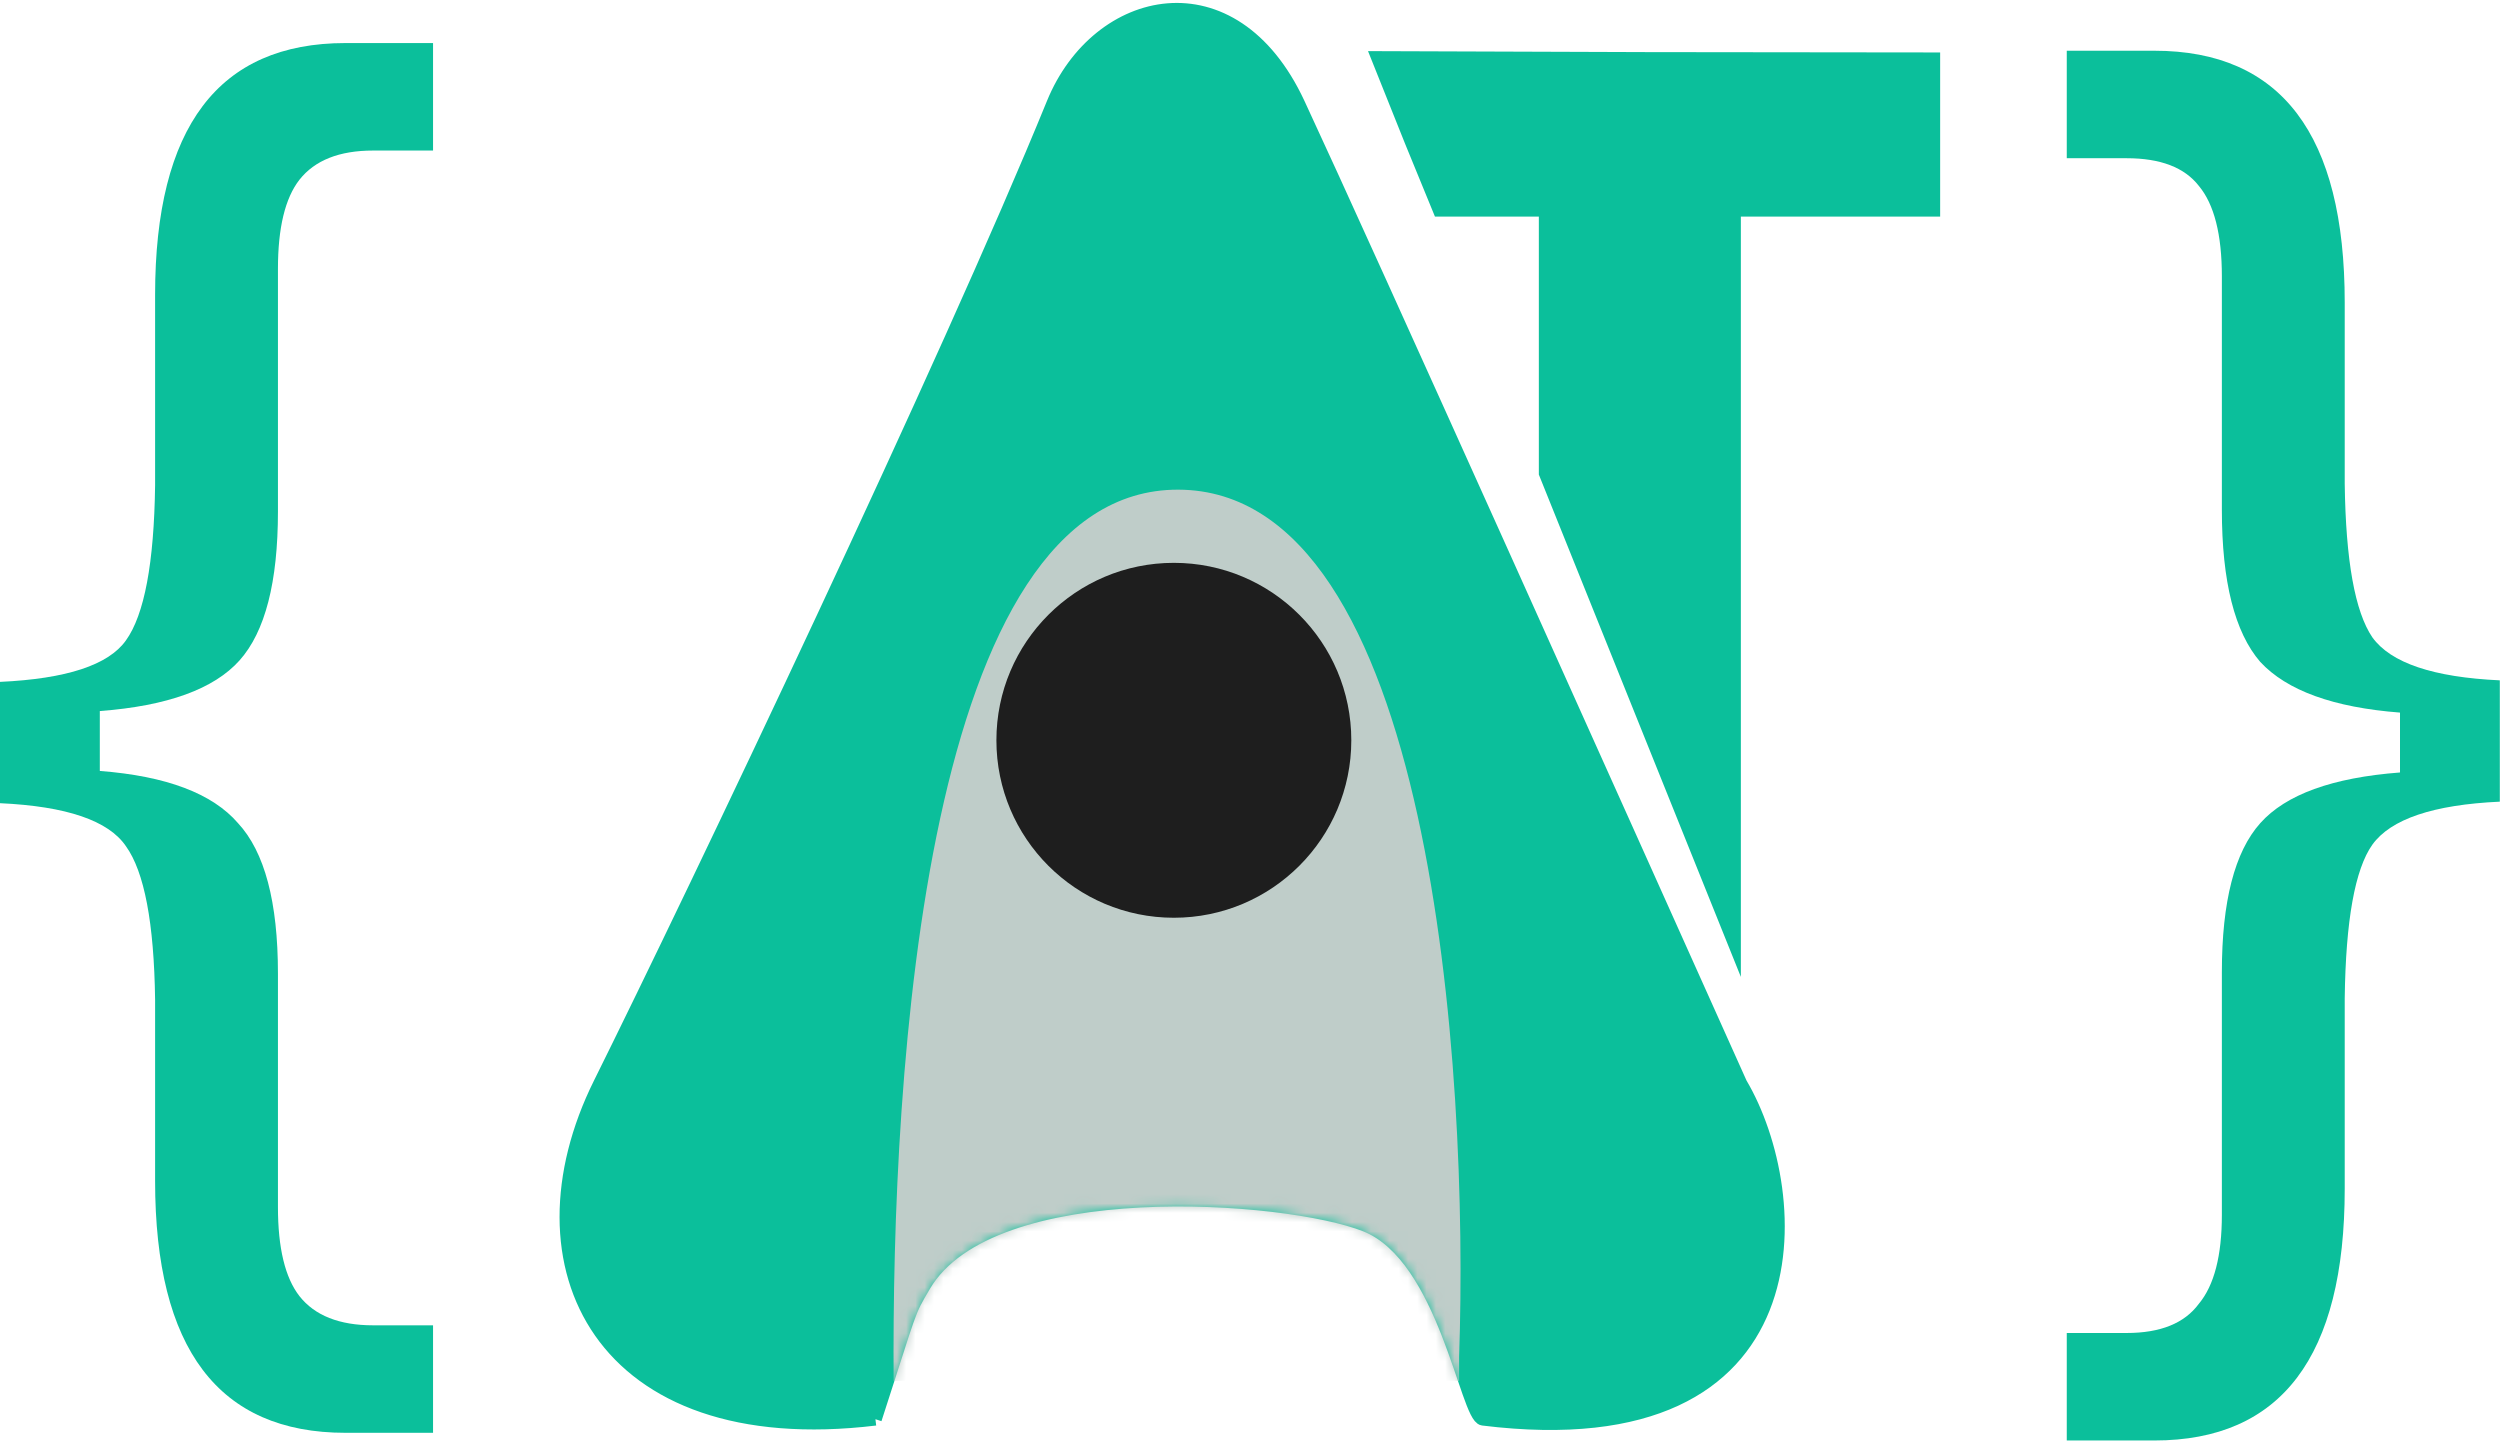 <svg width="269" height="155" viewBox="0 0 269 155" fill="none" xmlns="http://www.w3.org/2000/svg">
<path d="M187.316 105.115L165.579 51.065V23.305H154.4L151.2 15.5L147.199 5.5L177.274 5.607L208.76 5.644V16.035V23.305H187.316V64.21V105.115Z" fill="#0BBF9B"/>
<path d="M64.525 116.575C54.816 136.132 64.525 156.305 94.194 152.706C98.16 140.516 97.635 141.441 99.482 138.312C106.678 126.122 138.403 128.472 146.922 131.85C155.441 135.228 157.774 152.486 159.553 152.706C196.125 157.225 194.314 128.374 187.313 116.575C174.388 87.787 147.03 26.794 139.725 11.119C132.675 -4.009 118.08 -0.631 113.288 11.119C102.027 38.731 74.806 95.866 64.525 116.575Z" fill="#0BBF9B"/>
<path d="M94.194 152.706C98.16 140.516 97.635 141.441 99.482 138.312C106.678 126.122 138.403 128.472 146.922 131.85C155.441 135.228 157.774 152.486 159.553 152.706C196.125 157.225 194.314 128.374 187.313 116.575C174.388 87.787 147.03 26.794 139.725 11.119C132.675 -4.009 118.08 -0.631 113.288 11.119C102.027 38.731 74.806 95.866 64.525 116.575C54.816 136.132 64.525 156.305 94.194 152.706" stroke="#0BBF9B" stroke-width="1.369"/>
<mask id="mask0_560_890" style="mask-type:alpha" maskUnits="userSpaceOnUse" x="60" y="0" width="133" height="154">
<path d="M64.529 116.575C54.82 136.132 64.529 156.305 94.198 152.706C98.164 140.516 97.639 141.441 99.486 138.312C106.682 126.122 138.407 128.472 146.926 131.85C155.445 135.228 157.778 152.486 159.557 152.706C196.129 157.225 194.318 128.374 187.317 116.575C174.392 87.787 147.034 26.794 139.729 11.119C132.679 -4.009 118.083 -0.631 113.292 11.119C102.031 38.731 74.81 95.866 64.529 116.575Z" fill="#00C7AF"/>
<path d="M94.198 152.706C98.164 140.516 97.639 141.441 99.486 138.312C106.682 126.122 138.407 128.472 146.926 131.85C155.445 135.228 157.778 152.486 159.557 152.706C196.129 157.225 194.318 128.374 187.317 116.575C174.392 87.787 147.034 26.794 139.729 11.119C132.679 -4.009 118.083 -0.631 113.292 11.119C102.031 38.731 74.81 95.866 64.529 116.575C54.82 136.132 64.529 156.305 94.198 152.706" stroke="#00C7AF" stroke-width="1.369"/>
</mask>
<g mask="url(#mask0_560_890)">
<path d="M126.805 52.688C154.065 52.805 158.077 114.96 157 146L157 148.579H96.156C95.911 115.14 99.545 52.57 126.805 52.688Z" fill="#BFCDC9"/>
</g>
<ellipse cx="126.307" cy="79.656" rx="19.094" ry="19.094" fill="#1E1E1E"/>
<path d="M16.689 127.072V107.574C16.578 99.312 15.532 93.804 13.549 91.05C11.677 88.296 7.16 86.754 0 86.424V73.37C7.16 73.04 11.677 71.553 13.549 68.909C15.532 66.155 16.578 60.592 16.689 52.22V31.731C16.689 13.666 23.518 4.633 37.178 4.633H46.596V16.199H40.152C36.517 16.199 33.873 17.246 32.221 19.339C30.678 21.322 29.907 24.516 29.907 28.922V55.029C29.907 62.63 28.53 67.973 25.777 71.057C23.023 74.141 18.011 75.959 10.74 76.51V82.954C17.9 83.505 22.857 85.377 25.611 88.572C28.475 91.656 29.907 97.054 29.907 104.765V129.881C29.907 134.287 30.678 137.481 32.221 139.464C33.873 141.557 36.517 142.604 40.152 142.604H46.596V154.17H37.178C23.518 154.17 16.689 145.137 16.689 127.072Z" fill="#0BBF9B"/>
<path d="M252.292 32.557V52.055C252.402 60.317 253.393 65.825 255.266 68.579C257.249 71.332 261.82 72.875 268.98 73.205V86.259C261.82 86.589 257.249 88.131 255.266 90.885C253.393 93.529 252.402 99.037 252.292 107.409V127.898C252.292 145.963 245.462 154.996 231.803 154.996H222.384V143.43H228.828C232.464 143.43 235.052 142.383 236.594 140.29C238.247 138.307 239.073 135.113 239.073 130.707V104.6C239.073 96.999 240.45 91.656 243.204 88.572C245.958 85.487 250.97 83.67 258.24 83.119V76.675C251.08 76.124 246.068 74.307 243.204 71.222C240.45 68.028 239.073 62.575 239.073 54.864V29.748C239.073 25.232 238.247 21.982 236.594 20C235.052 18.017 232.464 17.025 228.828 17.025H222.384V5.459H231.803C245.462 5.459 252.292 14.492 252.292 32.557Z" fill="#0BBF9B"/>
</svg>
